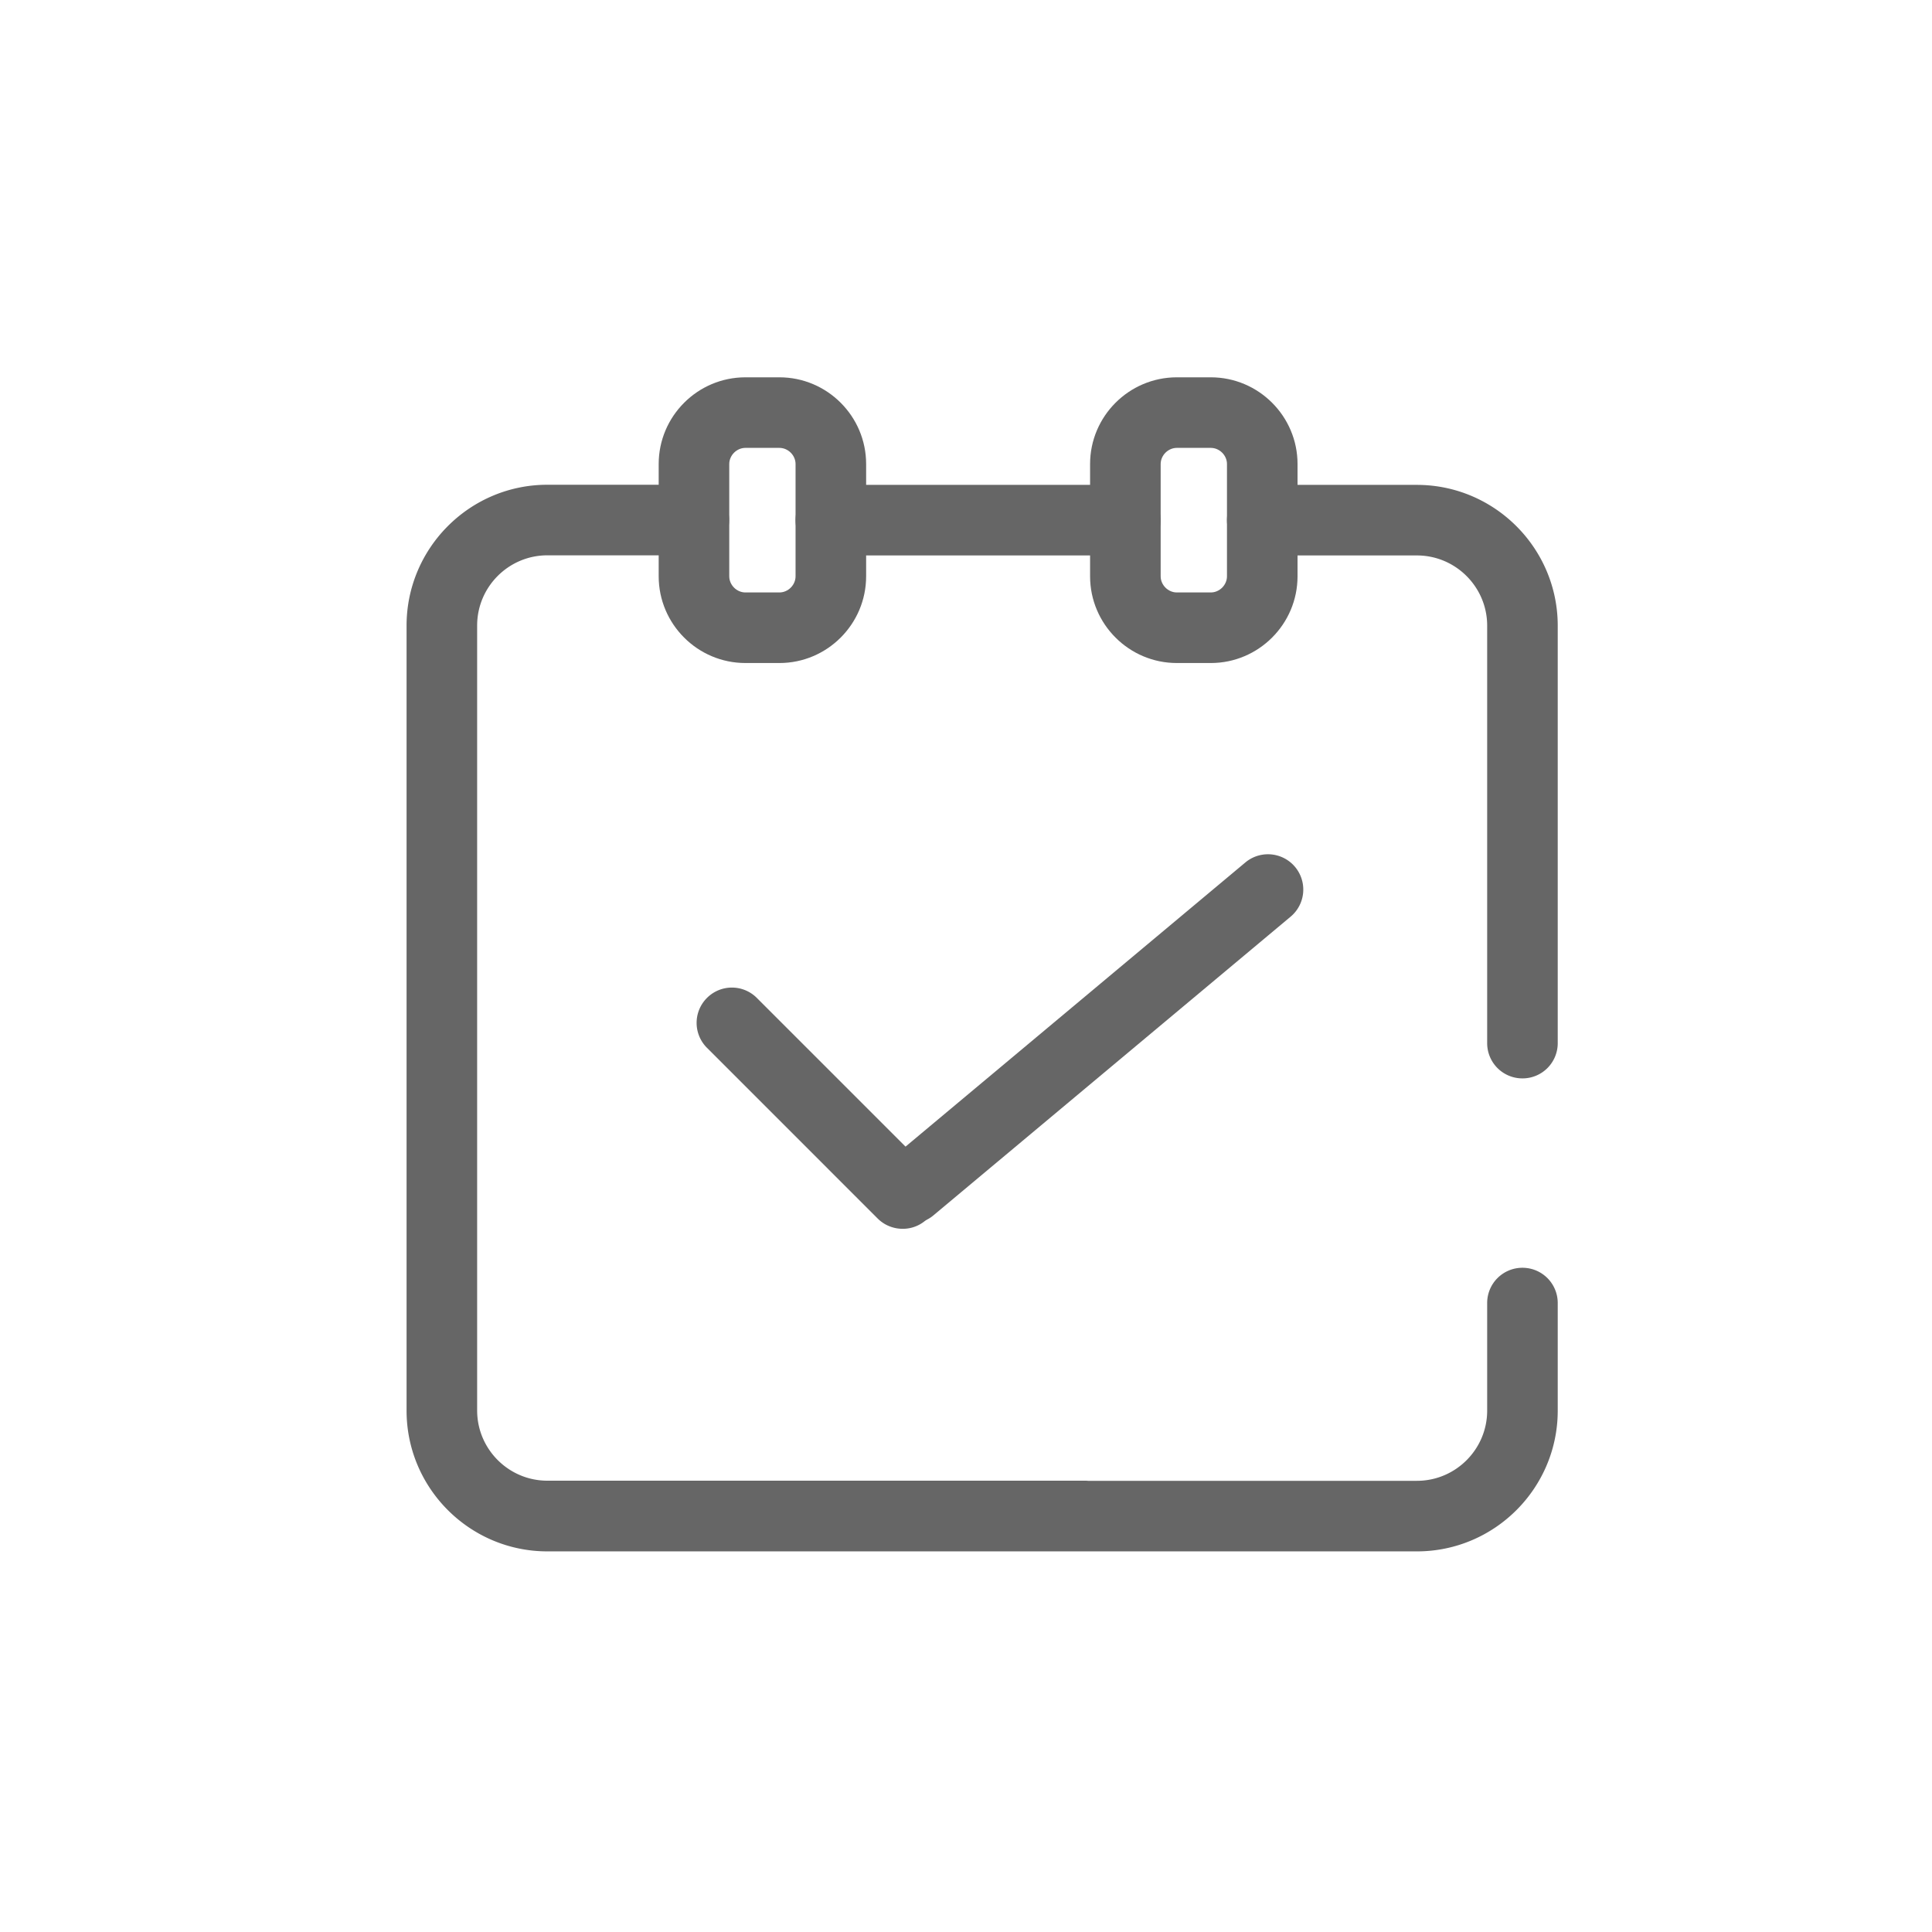 <svg t="1562551698783" class="icon" viewBox="0 0 1024 1024" version="1.1" xmlns="http://www.w3.org/2000/svg" p-id="7290" width="200" height="200"><path d="M641.751 351.416h-18.012c-25.324 0-45.972-20.639-45.972-45.972v-59.494c0-25.329 20.649-45.967 45.972-45.967h18.012c25.334 0 45.972 20.639 45.972 45.967v59.5c-0.005 25.324-20.639 45.967-45.972 45.967z m-18.012-114.028c-4.618 0-8.561 3.942-8.561 8.561v59.5c0 4.618 3.942 8.561 8.561 8.561h18.012c4.628 0 8.571-3.942 8.571-8.561V245.949c0-4.623-3.942-8.561-8.571-8.561h-18.012z m-210.637 114.028h-18.017c-25.329 0-45.967-20.639-45.967-45.972v-59.494c0-25.329 20.634-45.967 45.967-45.967h18.017c25.329 0 45.967 20.639 45.967 45.967v59.5c-0.005 25.324-20.639 45.967-45.967 45.967z m-18.017-114.028c-4.623 0-8.561 3.942-8.561 8.561v59.5c0 4.618 3.937 8.561 8.561 8.561h18.017c4.623 0 8.561-3.942 8.561-8.561V245.949c0-4.623-3.937-8.561-8.561-8.561h-18.017z" fill="#666666" p-id="7291"></path><path d="M575.145 822.262H290.104c-41.139 0-74.614-33.469-74.614-74.609V331.607c0-41.139 33.475-74.68 74.614-74.68h77.645c10.353 0 18.703 8.351 18.703 18.703s-8.351 18.703-18.703 18.703H290.104c-20.506 0-37.207 16.707-37.207 37.207v416.041c0 20.511 16.701 37.212 37.207 37.212h284.964a18.683 18.683 0 0 1 18.708 18.698 18.627 18.627 0 0 1-18.632 18.77z m-80.609 0H442.711c-10.353 0-18.708-8.351-18.708-18.698s8.356-18.703 18.708-18.703h51.825c10.348 0 18.703 8.356 18.703 18.703s-8.356 18.698-18.703 18.698z m256.476 0h-201.81c-10.353 0-18.698-8.351-18.698-18.698s8.346-18.703 18.698-18.703h201.81c20.5 0 37.217-16.707 37.217-37.207v-57.001a18.673 18.673 0 0 1 18.703-18.708 18.678 18.678 0 0 1 18.698 18.708v57.001c0 41.139-33.475 74.609-74.619 74.609z m55.921-250.691a18.668 18.668 0 0 1-18.703-18.698V331.607c0-20.5-16.717-37.207-37.217-37.207h-81.997a18.668 18.668 0 0 1-18.693-18.703 18.668 18.668 0 0 1 18.693-18.703h81.925c41.144 0 74.691 33.475 74.691 74.68v221.261a18.668 18.668 0 0 1-18.698 18.637zM596.408 294.4H440.361a18.673 18.673 0 0 1-18.698-18.703 18.678 18.678 0 0 1 18.698-18.703h156.052a18.678 18.678 0 0 1 18.703 18.703c0.061 10.353-8.356 18.703-18.708 18.703z" fill="#666666" p-id="7292"></path><path d="M478.444 651.295c-4.762 0-9.59-1.797-13.251-5.443l-90.486-90.491a18.668 18.668 0 0 1 0-26.44 18.662 18.662 0 0 1 26.435 0l90.486 90.491a18.668 18.668 0 0 1 0 26.44 18.463 18.463 0 0 1-13.184 5.443z" fill="#666666" p-id="7293"></path><path d="M482.801 648.458a18.719 18.719 0 0 1-12.017-33.06l189.261-158.264a18.714 18.714 0 1 1 24.013 28.718l-189.245 158.259a18.381 18.381 0 0 1-12.012 4.347z" fill="#666666" p-id="7294"></path></svg>
